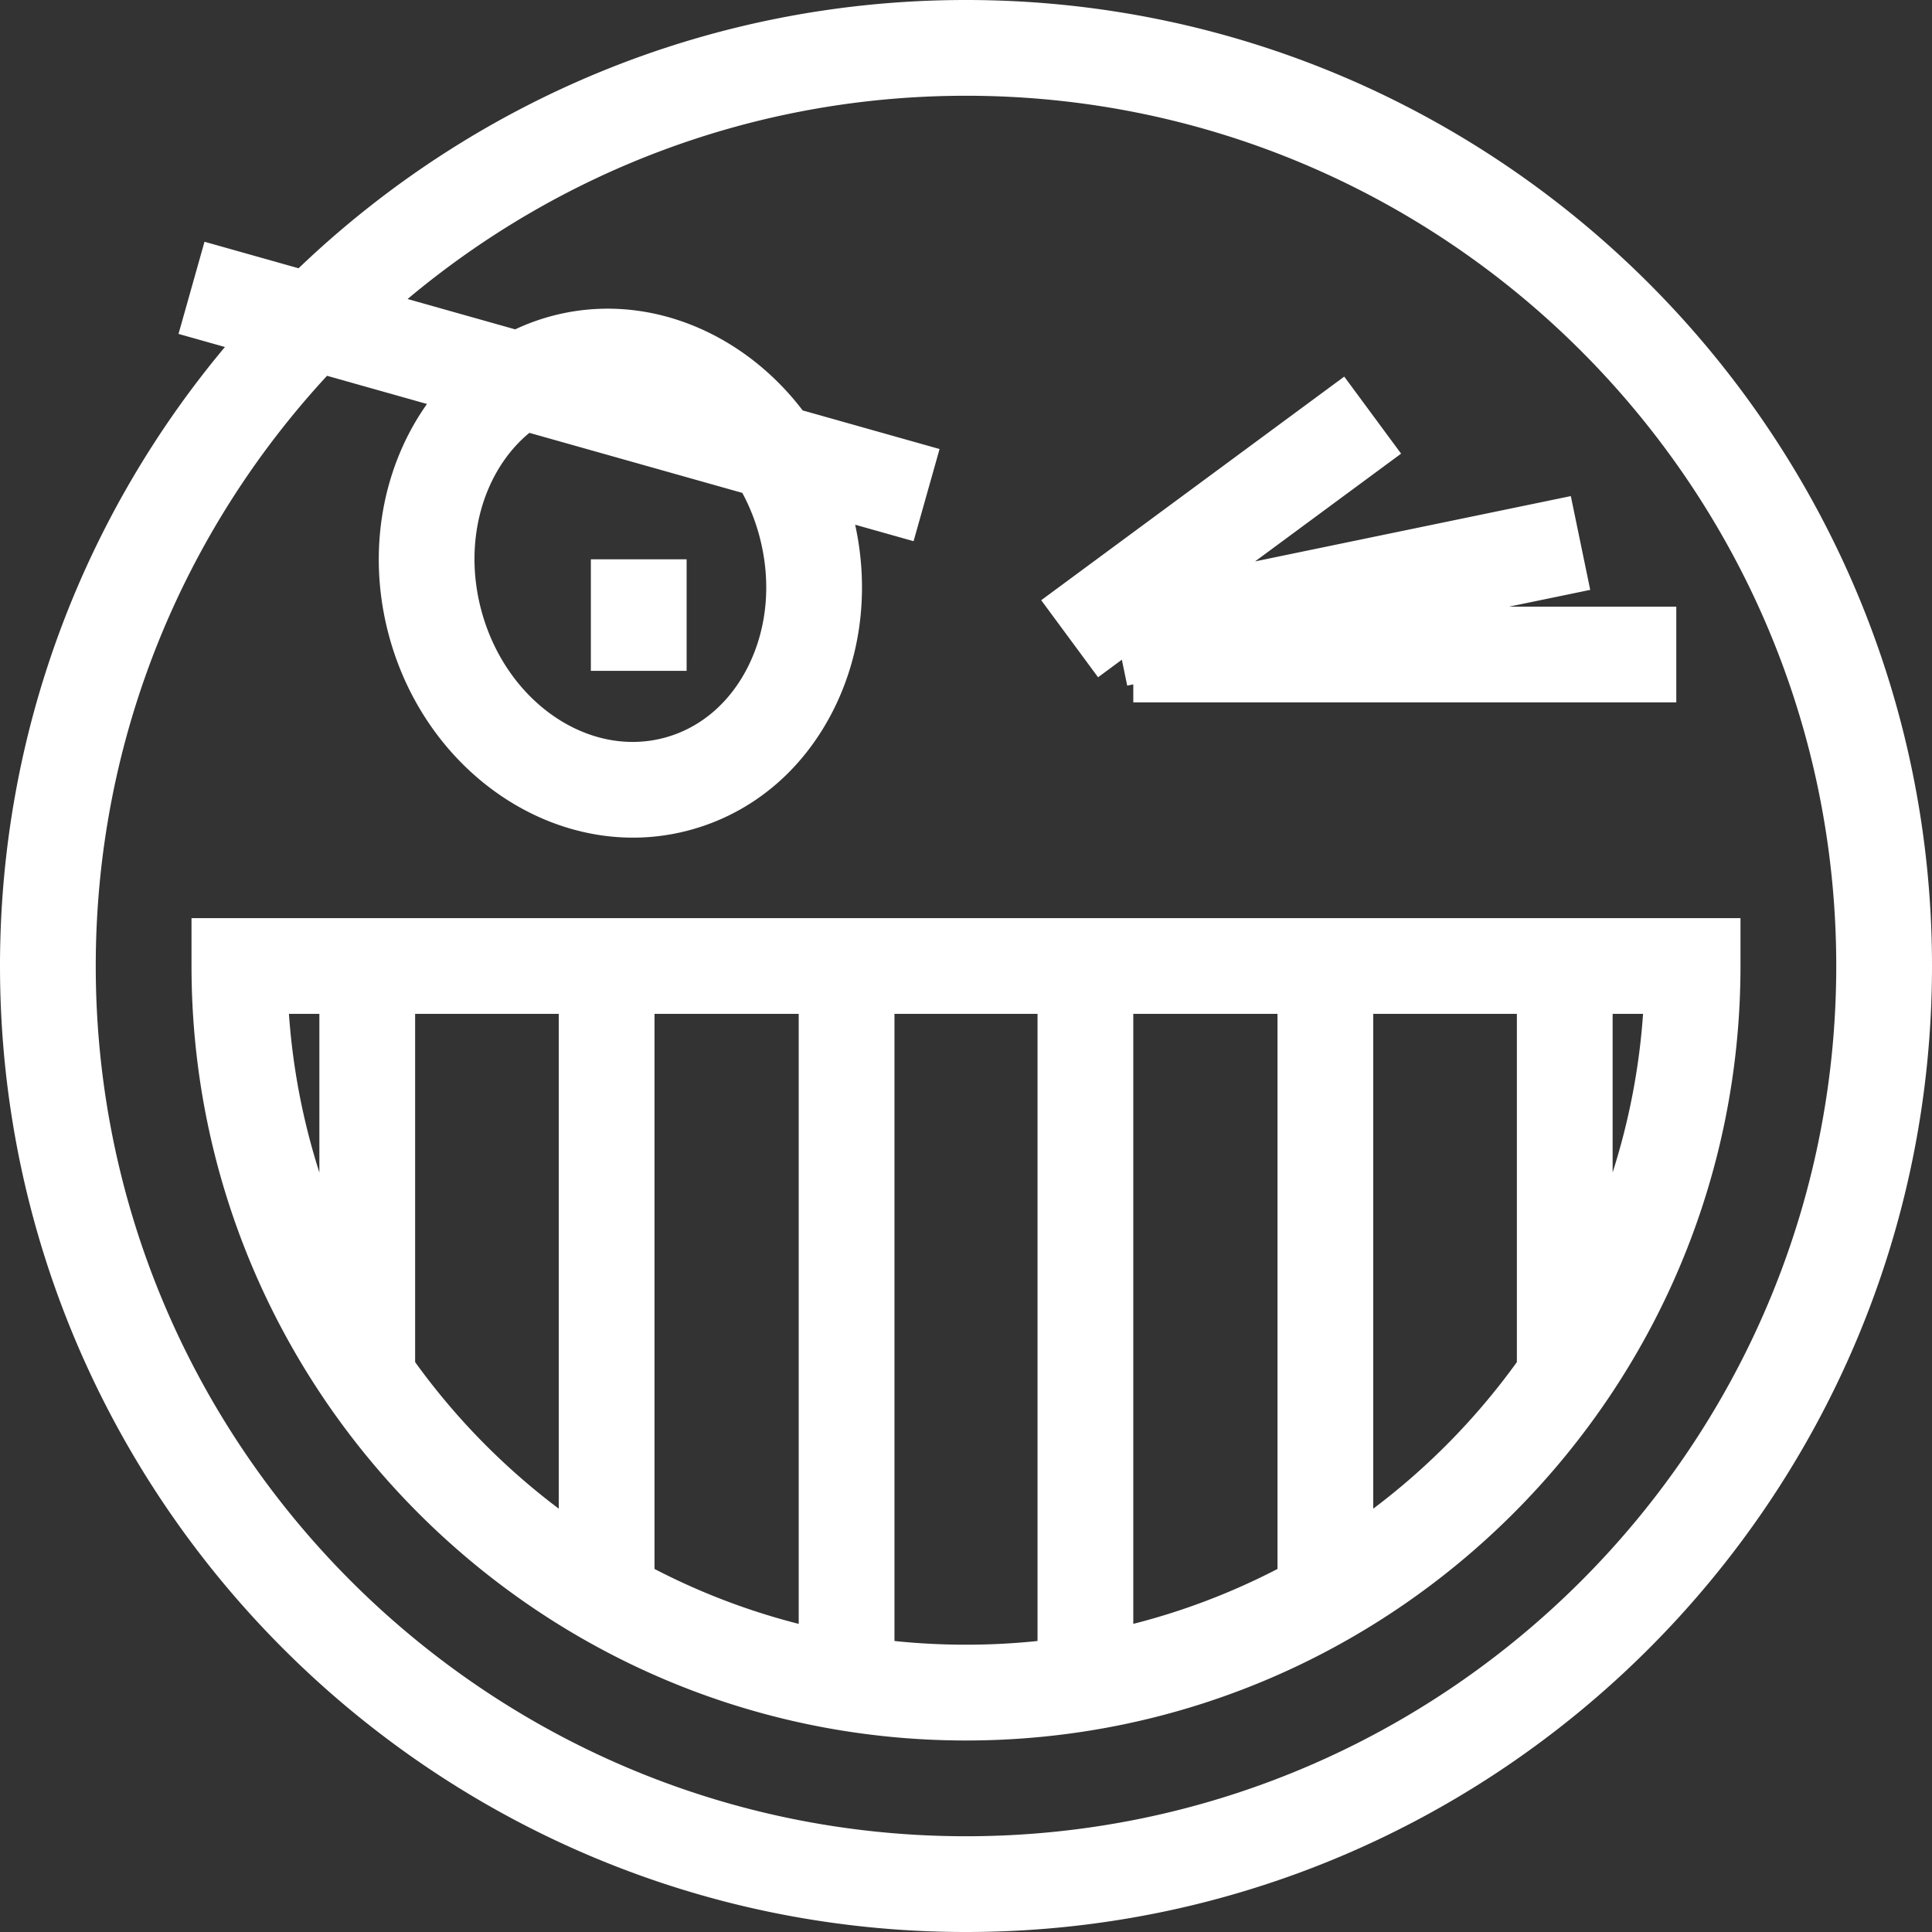<svg xmlns="http://www.w3.org/2000/svg" width="650" height="650" viewBox="0 0 650 650"><rect x="0" y="0" width="650" height="650" fill="#333333" stroke="none"/><path fill="#FFF" d="M231.006 225.7H198.79v-37.522h32.216V225.7zm332.96 10.611H381.283v-6.061l-2.042.422-1.805-8.718-8.002 5.905-19.13-25.923 101.952-75.232 19.128 25.922-49.125 36.251 106.226-21.97 6.527 31.549-27.271 5.64h56.225v32.215zm-21.413 104.797v53.357a227.06 227.06 0 0 0 10.237-53.357h-10.237zm-445.344 0a226.878 226.878 0 0 0 10.24 53.364v-53.364H97.21zm364.804 0v166.466a230.322 230.322 0 0 0 48.323-49.312V341.108h-48.323zM139.665 458.263a230.199 230.199 0 0 0 48.325 49.311V341.108h-48.325v117.155zm80.54 69.593a226.712 226.712 0 0 0 48.512 18.478V341.108h-48.512v186.748zm161.077-186.748v205.225a226.84 226.84 0 0 0 48.516-18.477V341.108h-48.516zm-80.348 210.987c15.818 1.663 32.314 1.663 48.132 0V341.108h-48.132v210.987zM325 585.569C181.321 585.57 64.432 468.678 64.432 325v-16.107h521.136V325c0 143.678-116.89 260.57-260.568 260.57zM161.94 205.366c8.179 30.533 35.817 49.75 61.604 42.84 12.11-3.244 22.136-11.825 28.235-24.164 6.449-13.041 7.76-28.573 3.697-43.738a67.077 67.077 0 0 0-5.731-14.474l-71.646-20.205c-15.394 12.694-22.47 36.197-16.16 59.741zm-51.913-78.935C61.757 178.652 32.216 248.446 32.216 325c0 161.44 131.342 292.785 292.784 292.785 161.44 0 292.785-131.345 292.785-292.785C617.785 163.558 486.44 32.216 325 32.216c-71.439 0-136.989 25.722-187.868 68.385l36.195 10.207a73.166 73.166 0 0 1 12.204-4.464c31.475-8.437 64.232 5.122 84.518 31.738l46.057 12.988-8.744 31.007-19.656-5.542c4.663 21.295 2.207 43.063-7.047 61.785-10.267 20.765-27.589 35.326-48.776 41.003-42.95 11.51-88.283-17.928-101.062-65.62-7.601-28.367-1.997-56.902 12.833-77.79l-33.627-9.482zM325 650C145.794 650 0 504.205 0 325c0-79.168 28.457-151.82 75.675-208.257L60.06 112.34l8.744-31.008 31.647 8.924C158.846 34.37 237.979 0 325 0c179.205 0 325 145.794 325 325 0 179.205-145.795 325-325 325"/></svg>